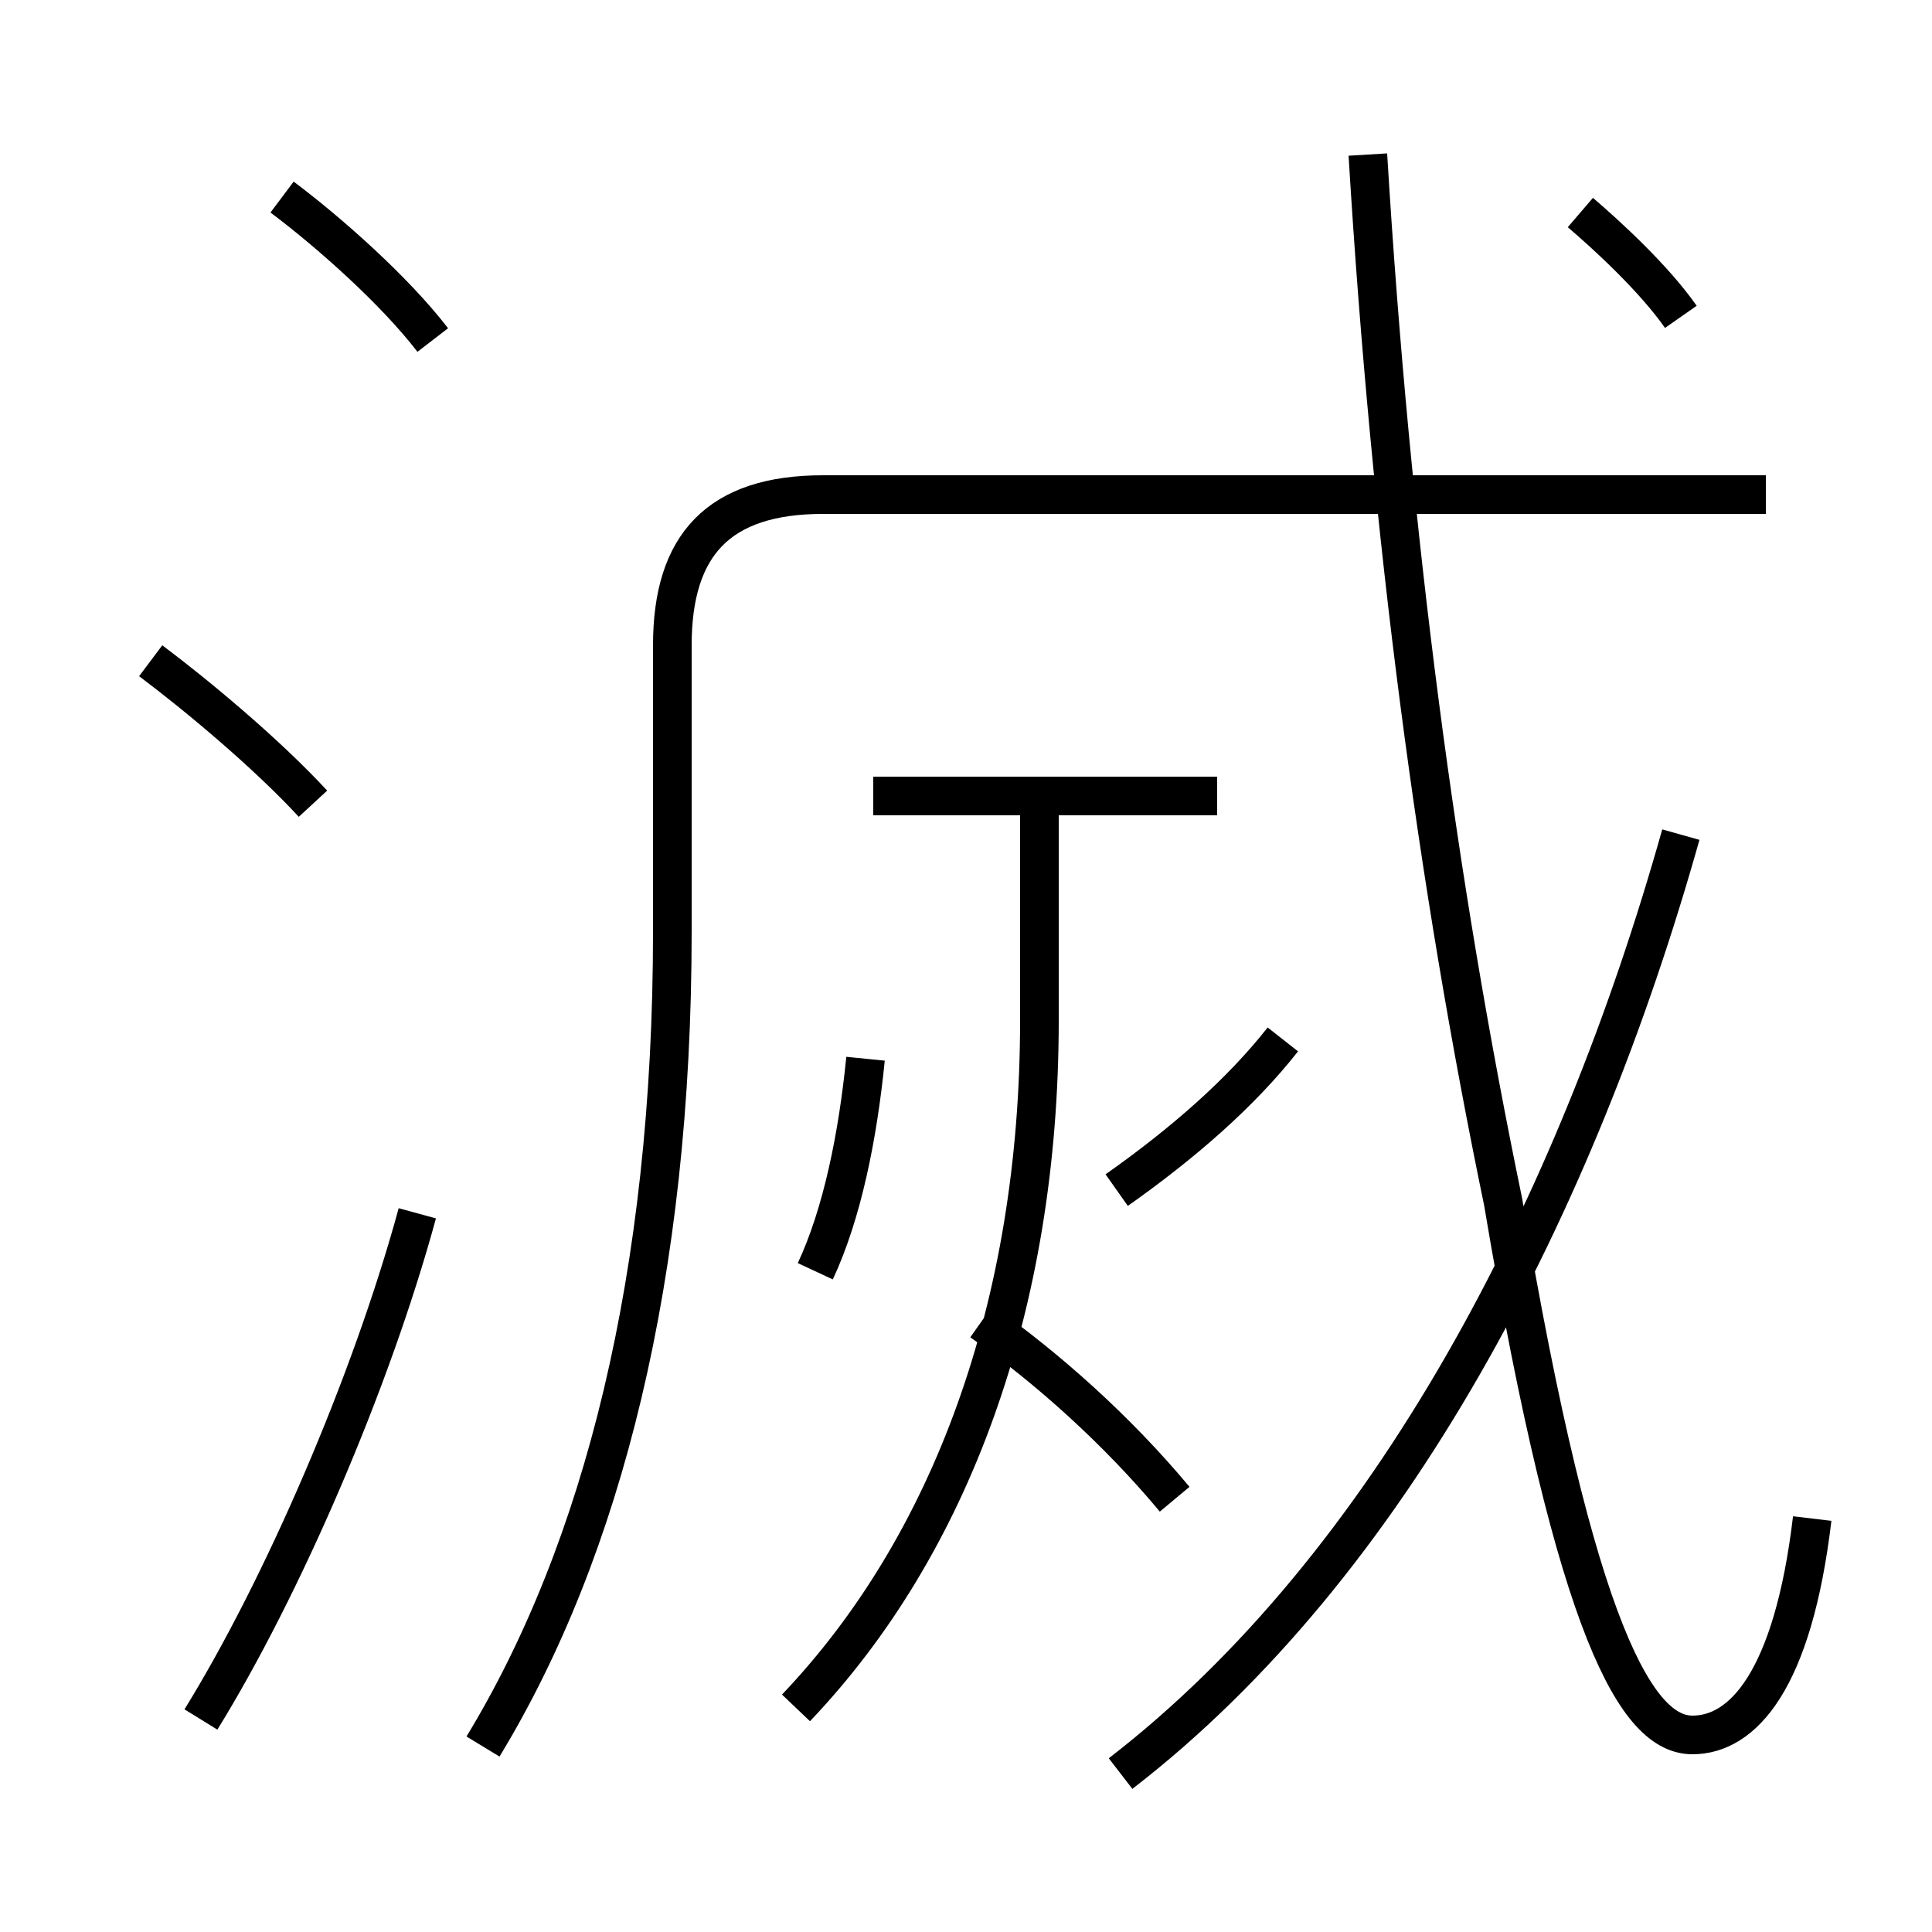 <?xml version='1.0' encoding='utf8'?>
<svg viewBox="0.0 -6.0 50.0 50.0" version="1.1" xmlns="http://www.w3.org/2000/svg">
<rect x="0.0" y="-6.0" width="50.0" height="50.0" fill="#808080" stroke="none"/>
<rect x="-1000" y="-1000" width="2000" height="2000" stroke="white" fill="white"/>
<g style="fill:white;stroke:#000000;  stroke-width:1">
<path d="M 12.5 1.2 C 15.6 -3.9 17.4 -11.0 17.4 -19.9 L 17.4 -27.3 C 17.4 -29.9 18.6 -31.2 21.3 -31.2 L 45.7 -31.2 M 5.2 0.5 C 7.3 -2.9 9.6 -8.2 10.8 -12.6 M 8.1 -23.2 C 6.9 -24.5 5.1 -26.0 3.9 -26.9 M 20.6 0.2 C 24.6 -4.0 26.9 -10.2 26.9 -17.6 L 26.9 -23.1 M 21.1 -11.1 C 21.8 -12.6 22.2 -14.6 22.4 -16.6 M 30.4 -5.2 C 28.9 -7.0 27.1 -8.6 25.4 -9.8 M 28.9 -13.2 C 30.6 -14.4 32.1 -15.7 33.2 -17.1 M 11.2 -35.2 C 10.2 -36.5 8.5 -38.0 7.3 -38.9 M 29.0 1.9 C 36.0 -3.5 40.8 -12.8 43.5 -22.4 M 46.9 -4.7 C 46.4 -0.5 45.1 0.9 43.8 0.9 C 42.4 0.9 40.8 -1.6 38.9 -12.9 C 37.2 -21.1 36.0 -30.1 35.4 -40.0 M 31.5 -23.4 L 22.6 -23.4 M 43.5 -35.8 C 42.8 -36.8 41.6 -37.9 40.9 -38.5" transform="translate(0.0 38.0)" />
</g>
</svg>